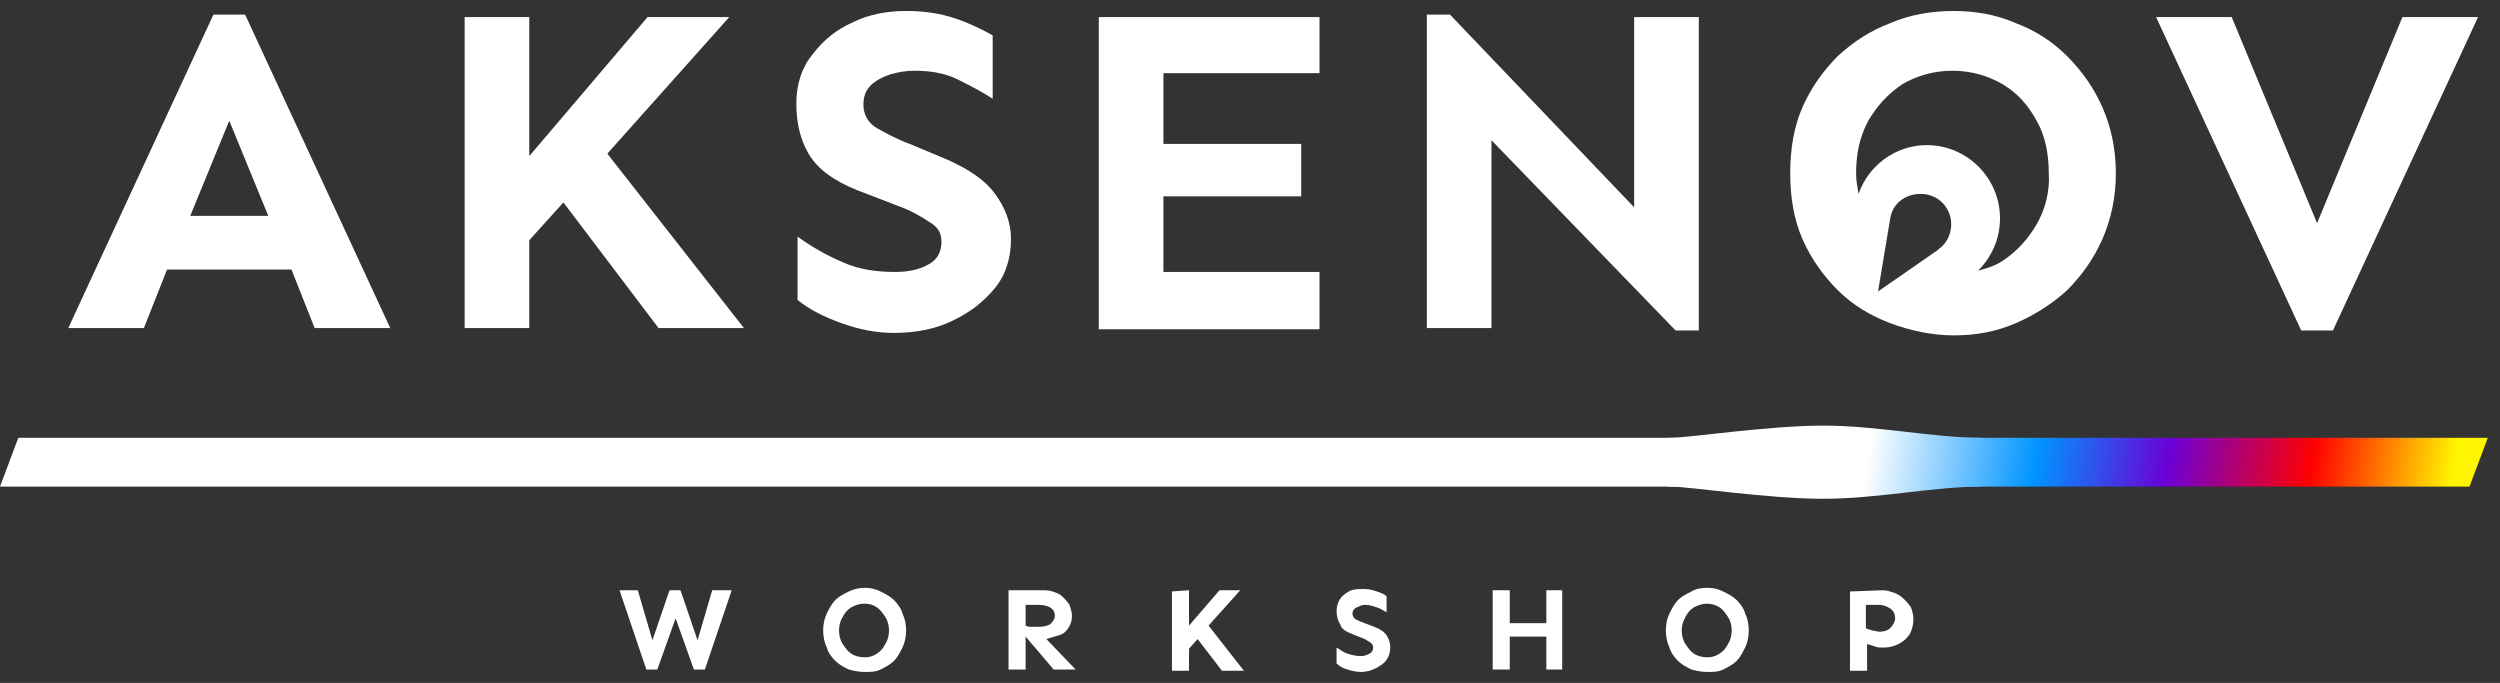 <?xml version="1.0" encoding="utf-8"?>
<!-- Generator: Adobe Illustrator 27.0.0, SVG Export Plug-In . SVG Version: 6.00 Build 0)  -->
<svg version="1.1" id="Layer_1" xmlns="http://www.w3.org/2000/svg" xmlns:xlink="http://www.w3.org/1999/xlink" x="0px" y="0px"
	 viewBox="0 0 205 56" style="enable-background:new 0 0 205 56;" xml:space="preserve">
<rect x="0" y="0" width="205" height="56" fill="#333333" stroke="none"/>
<style type="text/css">
	.st0{fill:url(#SVGID_1_);}
	.st1{fill:url(#SVGID_00000139278852549757467510000006026872271650416519_);}
	.st2{fill:url(#SVGID_00000115483825163447194670000001173023768345369273_);}
	.st3{fill:#FFFFFF;}
</style>
<linearGradient id="SVGID_1_" gradientUnits="userSpaceOnUse" x1="130.967" y1="1064.373" x2="198.967" y2="1074.873" gradientTransform="matrix(1 0 0 1 0 -1022)">
	<stop  offset="0.308" style="stop-color:#FFFFFF"/>
	<stop  offset="0.507" style="stop-color:#0094FF"/>
	<stop  offset="0.663" style="stop-color:#6B00D6"/>
	<stop  offset="0.832" style="stop-color:#FF0000"/>
	<stop  offset="1" style="stop-color:#FFF500"/>
</linearGradient>
<path class="st0" d="M1.5,35.9H204l-1.5,4H0L1.5,35.9z"/>
<linearGradient id="SVGID_00000062871707721691713490000010318448716150158984_" gradientUnits="userSpaceOnUse" x1="132.262" y1="1055.984" x2="200.262" y2="1066.484" gradientTransform="matrix(1 0 0 1 0 -1022)">
	<stop  offset="0.308" style="stop-color:#FFFFFF"/>
	<stop  offset="0.507" style="stop-color:#0094FF"/>
	<stop  offset="0.663" style="stop-color:#6B00D6"/>
	<stop  offset="0.832" style="stop-color:#FF0000"/>
	<stop  offset="1" style="stop-color:#FFF500"/>
</linearGradient>
<path style="fill:url(#SVGID_00000062871707721691713490000010318448716150158984_);" d="M162.5,35.9c0,2.8-9.7,3.5-12.5,3.5
	s-15.5-3.5-13-3.5c1.5,0,8-1,12.5-1S158.5,35.9,162.5,35.9z"/>
<linearGradient id="SVGID_00000011710133868599654950000007826649902132257977_" gradientUnits="userSpaceOnUse" x1="131.888" y1="1058.41" x2="199.888" y2="1068.91" gradientTransform="matrix(1 0 0 1 0 -1022)">
	<stop  offset="0.308" style="stop-color:#FFFFFF"/>
	<stop  offset="0.507" style="stop-color:#0094FF"/>
	<stop  offset="0.663" style="stop-color:#6B00D6"/>
	<stop  offset="0.832" style="stop-color:#FF0000"/>
	<stop  offset="1" style="stop-color:#FFF500"/>
</linearGradient>
<path style="fill:url(#SVGID_00000011710133868599654950000007826649902132257977_);" d="M162.5,39.9c-0.5-2-9.2-3-12-3
	s-16,3-13.5,3c1.5,0,8,1,12.5,1S158.5,39.9,162.5,39.9z"/>
<path class="st3" d="M60,48.4l-2.2,6.5h-0.9l-1.5-4.2l-1.5,4.2H53l-2.2-6.5h1.5l1.2,4.1l1.4-4.1h0.9l1.4,4.1l1.2-4.1H60z"/>
<path class="st3" d="M70.9,48.2c0.5,0,0.9,0.1,1.3,0.3s0.8,0.4,1.1,0.7c0.3,0.3,0.6,0.7,0.7,1.1c0.2,0.4,0.3,0.9,0.3,1.4
	s-0.1,1-0.3,1.4c-0.2,0.4-0.4,0.8-0.7,1.1c-0.3,0.3-0.7,0.5-1.1,0.7s-0.8,0.2-1.3,0.2S70,55,69.6,54.9c-0.4-0.2-0.8-0.4-1.1-0.7
	c-0.3-0.3-0.6-0.7-0.7-1.1c-0.2-0.4-0.3-0.9-0.3-1.4s0.1-1,0.3-1.4c0.2-0.4,0.4-0.8,0.7-1.1c0.3-0.3,0.7-0.5,1.1-0.7
	S70.5,48.2,70.9,48.2z M70.9,49.5c-0.4,0-0.7,0.1-1.1,0.3c-0.3,0.2-0.5,0.4-0.7,0.8c-0.2,0.3-0.3,0.7-0.3,1.1c0,0.4,0.1,0.8,0.3,1.1
	c0.2,0.3,0.4,0.6,0.7,0.8c0.3,0.2,0.7,0.3,1.1,0.3s0.7-0.1,1-0.3s0.5-0.4,0.7-0.8c0.2-0.3,0.3-0.7,0.3-1.1c0-0.4-0.1-0.8-0.3-1.1
	c-0.2-0.3-0.4-0.6-0.7-0.8S71.3,49.5,70.9,49.5z"/>
<path class="st3" d="M85.4,48.4c0.3,0,0.6,0,0.9,0.1s0.6,0.2,0.8,0.4c0.2,0.2,0.4,0.4,0.6,0.7c0.1,0.3,0.2,0.6,0.2,0.9
	c0,0.4-0.1,0.7-0.3,1c-0.2,0.3-0.4,0.5-0.8,0.6c-0.3,0.1-0.7,0.2-1,0.3l2.4,2.5h-1.8l-2.3-2.7v2.7h-1.4v-6.5H85.4z M84.1,49.6v1.7
	c0.2,0.1,0.3,0.1,0.5,0.1s0.4,0,0.6,0c0.4,0,0.7-0.1,0.9-0.2c0.2-0.2,0.4-0.4,0.4-0.7s-0.1-0.5-0.4-0.7c-0.2-0.1-0.5-0.2-0.9-0.2
	L84.1,49.6L84.1,49.6z"/>
<path class="st3" d="M97.5,48.4v2.9l2.5-2.9h1.7l-2.6,2.9L102,55h-1.8l-2-2.6l-0.7,0.8V55h-1.4v-6.5L97.5,48.4L97.5,48.4z"/>
<path class="st3" d="M111.9,48.3c0.4,0,0.7,0.1,1,0.2c0.3,0.1,0.6,0.2,0.8,0.4v1.3c-0.2-0.1-0.5-0.3-0.8-0.4
	c-0.3-0.1-0.6-0.2-0.9-0.2c-0.2,0-0.3,0-0.5,0.1s-0.3,0.1-0.4,0.2c-0.1,0.1-0.2,0.2-0.2,0.4s0.1,0.4,0.3,0.5
	c0.2,0.1,0.4,0.2,0.7,0.3l0.8,0.3c0.5,0.2,0.8,0.4,1,0.7s0.3,0.6,0.3,1s-0.1,0.7-0.3,1c-0.2,0.3-0.5,0.5-0.9,0.7s-0.8,0.3-1.2,0.3
	c-0.4,0-0.8-0.1-1.1-0.2c-0.4-0.1-0.7-0.3-0.9-0.5v-1.3c0.3,0.2,0.6,0.4,0.9,0.5s0.7,0.2,1.1,0.2c0.3,0,0.5-0.1,0.7-0.2
	c0.2-0.1,0.3-0.3,0.3-0.5s-0.1-0.3-0.2-0.4c-0.2-0.1-0.3-0.2-0.5-0.3l-1-0.4c-0.5-0.2-0.9-0.4-1-0.8c-0.2-0.3-0.3-0.7-0.3-1.1
	c0-0.4,0.1-0.7,0.3-1c0.2-0.3,0.5-0.5,0.9-0.7C111.1,48.3,111.5,48.3,111.9,48.3z"/>
<path class="st3" d="M123.8,48.4v2.7h3v-2.7h1.3v6.5h-1.3v-2.7h-3v2.7h-1.4v-6.5H123.8z"/>
<path class="st3" d="M140,48.2c0.5,0,0.9,0.1,1.3,0.3c0.4,0.2,0.8,0.4,1.1,0.7s0.6,0.7,0.7,1.1c0.2,0.4,0.3,0.9,0.3,1.4
	s-0.1,1-0.3,1.4s-0.4,0.8-0.7,1.1s-0.7,0.5-1.1,0.7c-0.4,0.2-0.8,0.2-1.3,0.2s-0.9-0.1-1.3-0.2c-0.4-0.2-0.8-0.4-1.1-0.7
	s-0.6-0.7-0.7-1.1c-0.2-0.4-0.3-0.9-0.3-1.4s0.1-1,0.3-1.4s0.4-0.8,0.7-1.1s0.7-0.5,1.1-0.7C139,48.3,139.5,48.2,140,48.2z
	 M140,49.5c-0.4,0-0.7,0.1-1.1,0.3c-0.3,0.2-0.5,0.4-0.7,0.8s-0.3,0.7-0.3,1.1c0,0.4,0.1,0.8,0.3,1.1s0.4,0.6,0.7,0.8
	s0.7,0.3,1.1,0.3c0.4,0,0.7-0.1,1-0.3s0.5-0.4,0.7-0.8c0.2-0.3,0.3-0.7,0.3-1.1c0-0.4-0.1-0.8-0.3-1.1s-0.4-0.6-0.7-0.8
	S140.3,49.5,140,49.5z"/>
<path class="st3" d="M154.4,48.4c0.3,0,0.6,0.1,0.9,0.2c0.3,0.1,0.6,0.3,0.8,0.5s0.4,0.4,0.6,0.7c0.1,0.3,0.2,0.6,0.2,1
	s-0.1,0.8-0.3,1.2c-0.2,0.3-0.5,0.6-0.9,0.8s-0.8,0.3-1.2,0.3c-0.3,0-0.6,0-0.8-0.1s-0.4-0.1-0.6-0.2V55h-1.4v-6.5L154.4,48.4
	L154.4,48.4z M153,49.6v1.9c0.1,0.1,0.3,0.1,0.5,0.2c0.2,0,0.4,0.1,0.6,0.1c0.4,0,0.7-0.1,0.9-0.3s0.4-0.5,0.4-0.8s-0.1-0.6-0.4-0.8
	c-0.3-0.2-0.6-0.3-0.9-0.3L153,49.6L153,49.6z"/>
<path class="st3" d="M20.1,1.2L32,26.9h-6.2l-1.9-4.8H13.7l-1.9,4.8H5.6L17.5,1.2H20.1z M18.8,9.9l-3.2,7.8H22L18.8,9.9z"/>
<path class="st3" d="M43.4,1.4v11.4l9.7-11.4h6.7l-10,11.2L61,26.9h-7l-7.8-10.3l-2.8,3.1v7.2h-5.3V1.4H43.4z"/>
<path class="st3" d="M74.3,0.9c1.5,0,2.8,0.2,4,0.6s2.2,0.9,3.1,1.4v5.2c-0.9-0.6-1.9-1.1-2.9-1.6S76.3,5.8,75,5.8
	c-0.7,0-1.3,0.1-2,0.3c-0.6,0.2-1.2,0.5-1.6,0.9s-0.6,0.9-0.6,1.6c0,0.8,0.4,1.5,1.1,1.9s1.6,0.9,2.7,1.3l3.1,1.3
	c1.8,0.8,3.1,1.7,3.9,2.8c0.8,1.1,1.3,2.3,1.3,3.7c0,1.5-0.4,2.9-1.3,4s-2,2-3.5,2.7c-1.4,0.7-3.1,1-4.8,1c-1.5,0-2.9-0.3-4.3-0.8
	s-2.6-1.1-3.6-1.9v-5.2c1.1,0.8,2.3,1.5,3.7,2.1c1.3,0.6,2.8,0.8,4.3,0.8c1.1,0,2-0.2,2.7-0.6c0.8-0.4,1.1-1.1,1.1-1.9
	c0-0.7-0.3-1.2-1-1.6c-0.6-0.4-1.3-0.8-2-1.1l-3.9-1.5c-2-0.8-3.3-1.8-4-3s-1-2.6-1-4.1s0.4-2.9,1.3-4c0.9-1.2,2-2.1,3.4-2.7
	C71.2,1.2,72.7,0.9,74.3,0.9z"/>
<path class="st3" d="M106.7,11.8v4.3H95.4v6.2h12.8V27H90.1V1.4h18.1V6H95.4v5.8H106.7z"/>
<path class="st3" d="M139.3,1.4v25.7h-1.9l-15.1-15.6v15.4H117V1.2h1.9L134,17V1.4H139.3z"/>
<path class="st3" d="M203.2,1.4l-11.9,25.7h-2.6L176.8,1.4h6.2l7,16.9l7-16.9H203.2z"/>
<path class="st3" d="M172.4,8.8c-0.7-1.6-1.7-3-2.9-4.2s-2.6-2.1-4.2-2.7c-1.6-0.7-3.3-1-5.1-1s-3.6,0.3-5.2,1
	c-1.6,0.6-3,1.5-4.3,2.7c-1.2,1.2-2.2,2.6-2.9,4.2s-1,3.4-1,5.4s0.3,3.8,1,5.4s1.7,3,2.9,4.2s2.7,2.1,4.3,2.7s3.4,1,5.2,1
	s3.5-0.3,5.1-1s3-1.6,4.2-2.7c1.2-1.2,2.2-2.6,2.9-4.2s1.1-3.4,1.1-5.4S173.1,10.4,172.4,8.8z M159,20.4L159,20.4L159,20.4
	c-0.1,0.1-0.1,0.1-0.1,0.1l-4.9,3.4l1-6l0,0c0.2-1.2,1.2-2,2.5-2c1.4,0,2.5,1.1,2.5,2.5C160,19.2,159.6,20,159,20.4z M167,18.4
	c-0.7,1.2-1.6,2.2-2.8,3c-0.6,0.4-1.3,0.6-2,0.8c1.1-1.1,1.8-2.6,1.8-4.3c0-3.3-2.7-6-6-6c-2.6,0-4.8,1.7-5.6,4
	c-0.1-0.6-0.2-1.1-0.2-1.7c0-1.6,0.3-3,1-4.3c0.7-1.2,1.6-2.2,2.8-3c1.2-0.7,2.6-1.1,4.1-1.1s2.9,0.4,4.1,1.1c1.2,0.7,2.1,1.7,2.8,3
	c0.7,1.2,1,2.7,1,4.3C168.1,15.7,167.7,17.2,167,18.4z"/>
</svg>
